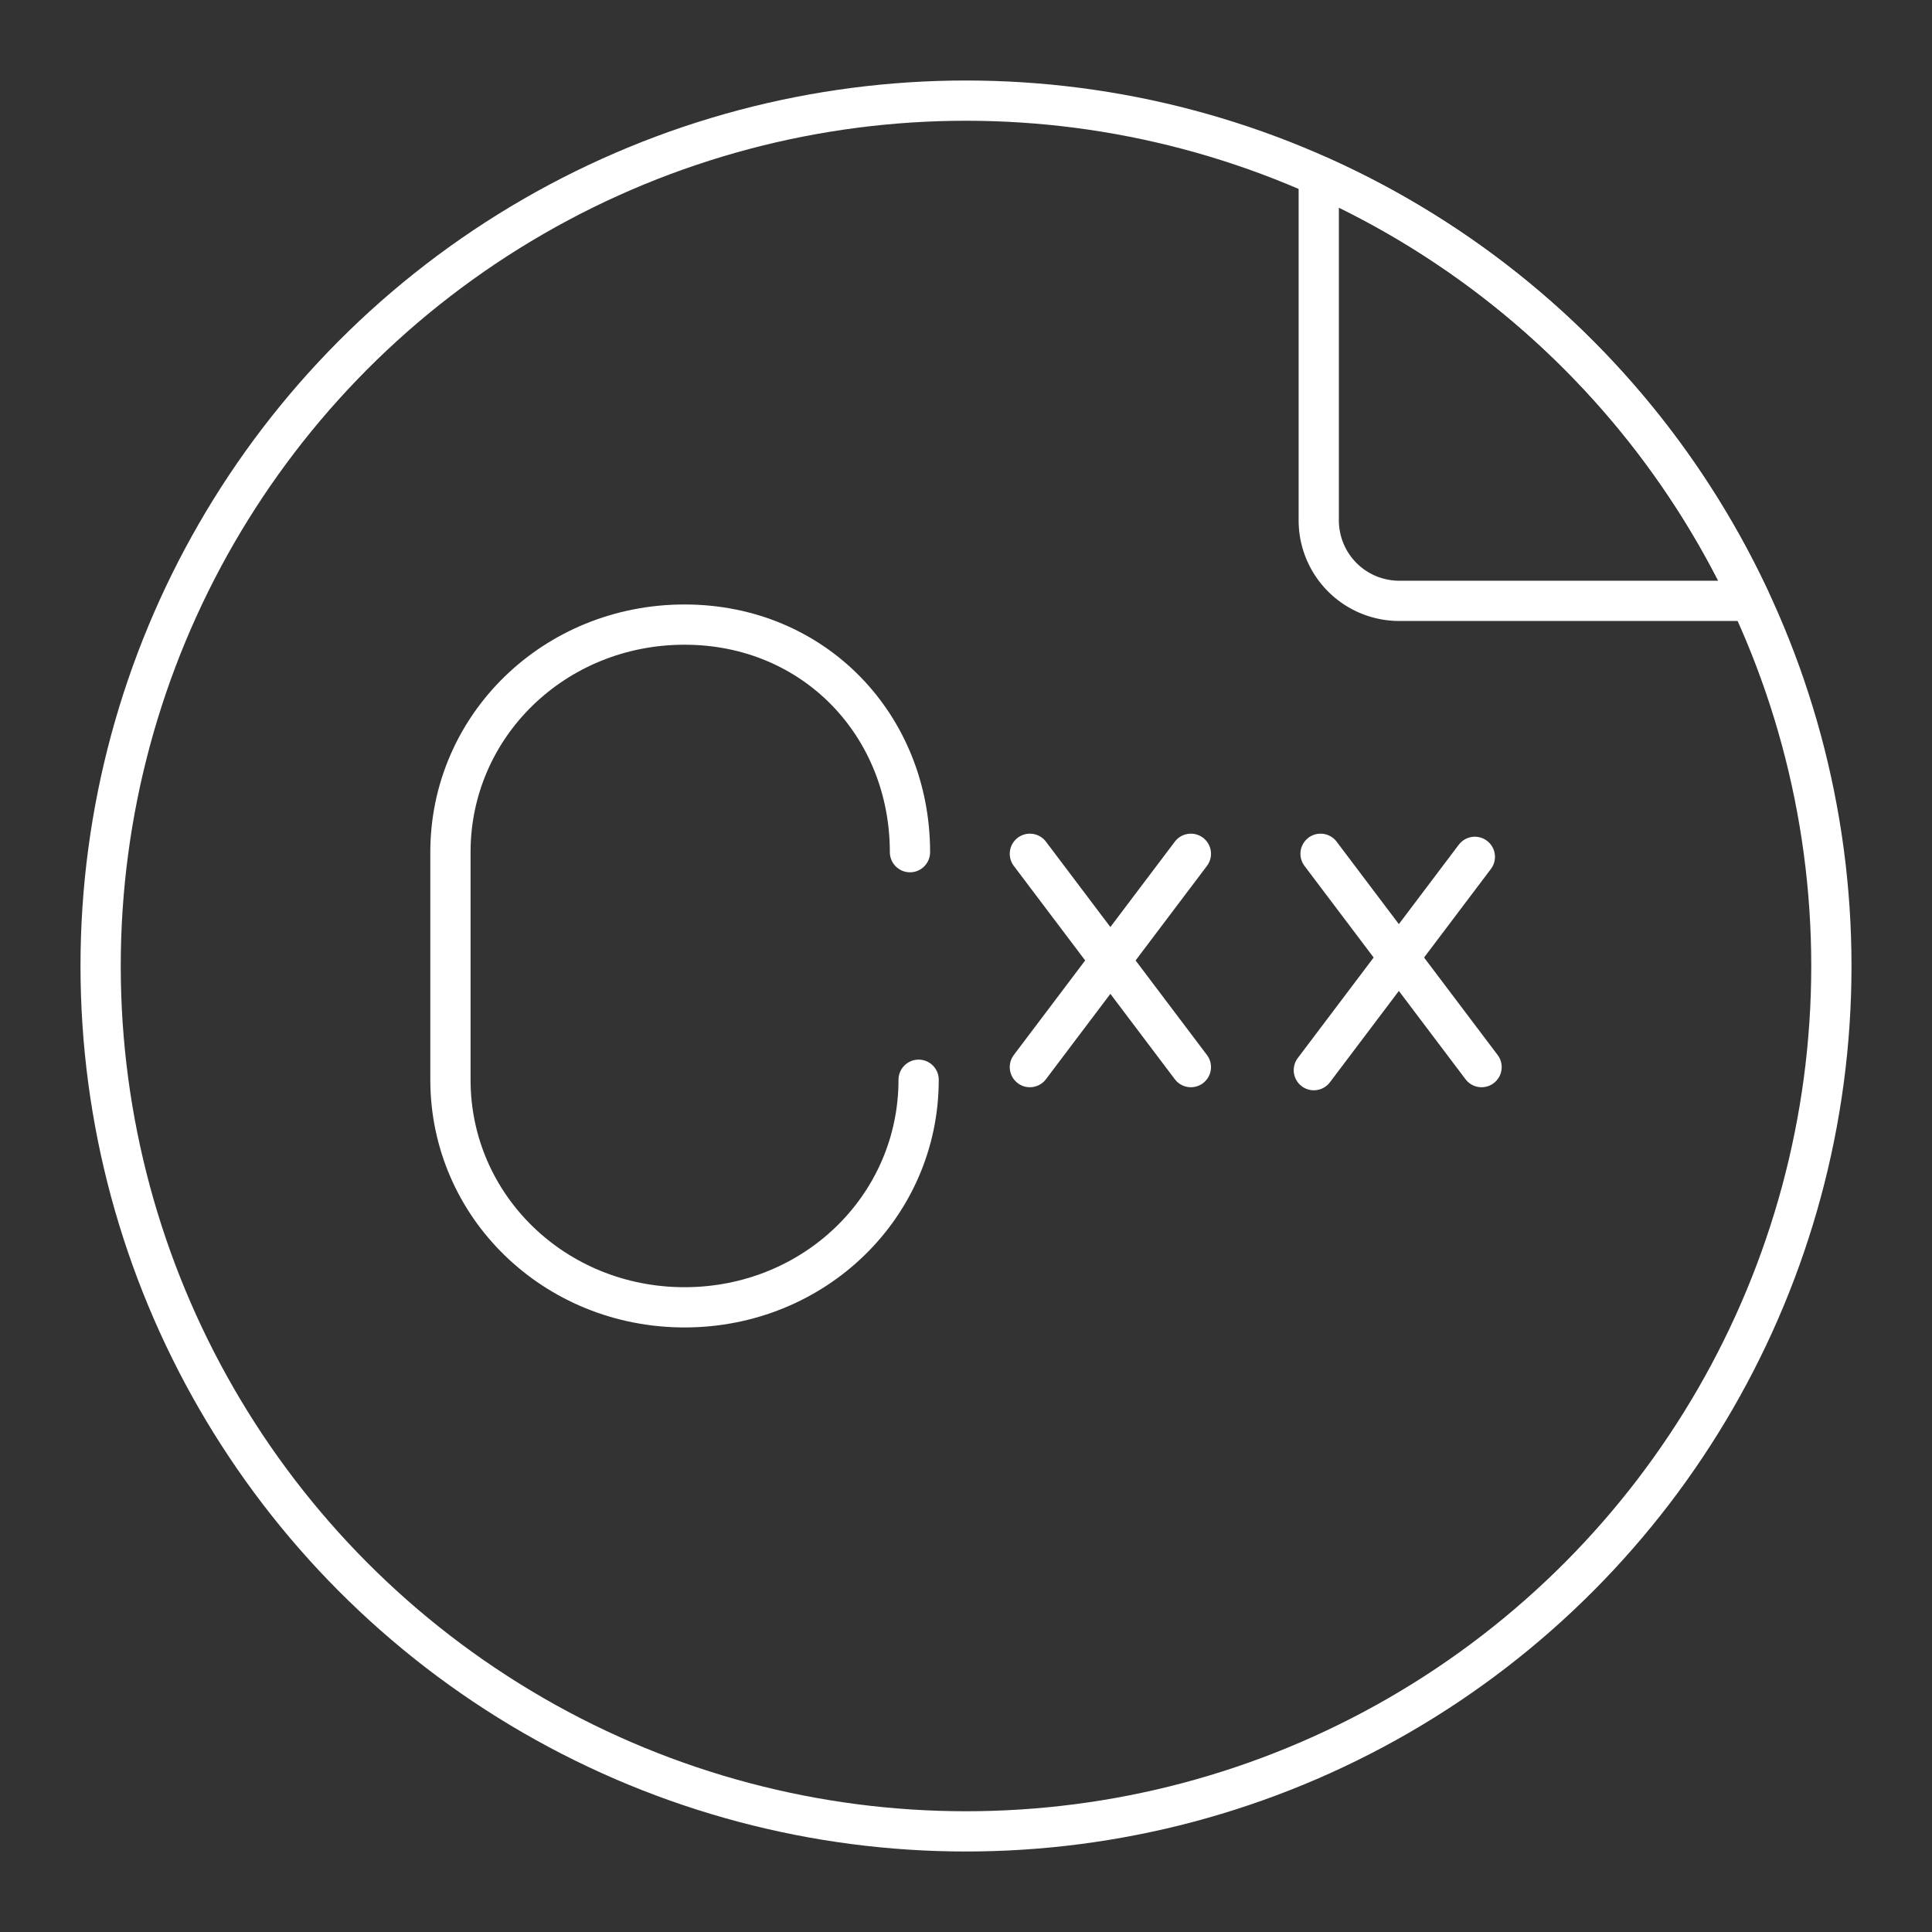 <?xml version="1.0" encoding="UTF-8" standalone="no"?>
<!-- Created with Inkscape (http://www.inkscape.org/) -->

<svg
   width="48"
   height="48"
   viewBox="0 0 48 48"
   version="1.1"
   id="svg5"
   inkscape:version="1.1.1 (3bf5ae0d25, 2021-09-20)"
   sodipodi:docname="cxxdroid.svg"
   xmlns:inkscape="http://www.inkscape.org/namespaces/inkscape"
   xmlns:sodipodi="http://sodipodi.sourceforge.net/DTD/sodipodi-0.dtd"
   xmlns="http://www.w3.org/2000/svg"
   xmlns:svg="http://www.w3.org/2000/svg">
  <rect x="0" y="0" width="48" height="48" fill="#333333" stroke="none"/>
  <sodipodi:namedview
     id="namedview7"
     pagecolor="#505050"
     bordercolor="#eeeeee"
     borderopacity="1"
     inkscape:pageshadow="0"
     inkscape:pageopacity="0"
     inkscape:pagecheckerboard="0"
     inkscape:document-units="px"
     showgrid="false"
     units="px"
     inkscape:zoom="11.446291"
     inkscape:cx="10.96425"
     inkscape:cy="26.951962"
     inkscape:window-width="1884"
     inkscape:window-height="1025"
     inkscape:window-x="15"
     inkscape:window-y="34"
     inkscape:window-maximized="1"
     inkscape:current-layer="layer1" />
  <defs
     id="defs2">
	
	
	
	
	
	
	
	
	
	
	
	
	
	
	
	
	
	
	
	
	
	
	
	
	
	
	
	
	
	
	
	
	
	
	
	
	
	
	
	
	
	
	
	
	
	
	
	
	
	
	
	
	
	
	
	
	
	
	
	
	
	
	
	
	
	
	
	
	
	
	
	
	
	
	
	
	
	
	
	
	
	
	
	
	
	
	
	
	
	
	
	
	
	
	
	
	
	
	
	
	
	
	
	
	
	
	
	
	
	
	
	
	
	
	
	
	
	
	
	
	
	
	
	
	
	
	
	
	
<style
   id="style9095">.a{fill:none;stroke:#fff;stroke-linecap:round;stroke-linejoin:round;}</style>
<style
   id="style9149">.a{fill:none;stroke:#fff;stroke-linecap:round;stroke-linejoin:round;}</style>
</defs>
  <g
     inkscape:label="Layer 1"
     inkscape:groupmode="layer"
     id="layer1">
    <g
       id="g9023"
       transform="translate(-264.558,-99.912)">
		<line
   class="st0"
   x1="301.2"
   y1="121.2"
   x2="297.2"
   y2="126.5"
   id="line9019" />

		<g
   id="g9041"
   transform="translate(0.777,0.016)">
  <path
     class="st0"
     d="m 22.046,26.81 v 0 c 0,3.141 -2.585,5.654 -5.816,5.654 v 0 c -3.231,0 -5.816,-2.513 -5.816,-5.654 v -5.654 c 0,-3.141 2.585,-5.654 5.816,-5.654 v 0 c 3.231,0 5.601,2.513 5.601,5.654 v 0"
     id="path7649"
     style="stroke-width:1"
     transform="translate(264.558,99.912)" />
  <g
     id="g9032">
    <g
       id="g7437"
       transform="translate(-7.832,-0.092)">
		<line
   class="st0"
   x1="301.2"
   y1="121.2"
   x2="297.2"
   y2="126.5"
   id="line7433" />

		<line
   class="st0"
   x1="301.2"
   y1="126.5"
   x2="297.2"
   y2="121.2"
   id="line7435" />

	</g>
    <line
       class="st0"
       x1="300.59"
       y1="126.408"
       x2="296.59"
       y2="121.108"
       id="line9021" />
  </g>
</g>

	</g>
    <circle
       class="a"
       cx="24"
       cy="24"
       r="21.5"
       id="circle9099" />
    <path
       id="path9153"
       class="a"
       d="M 32.764 4.373 L 32.764 12.928 A 2 2 0 0 0 34.764 14.928 L 43.488 14.928 A 21.5 21.5 0 0 0 32.764 4.373 z " />
  </g>
  <style
     type="text/css"
     id="style7244">
	.st0{fill:none;stroke:#FFFFFF;stroke-linecap:round;stroke-linejoin:round;stroke-miterlimit:10;}
	.st1{fill:#FFFFFF;}
	.st2{fill:none;stroke:#FFFFFF;stroke-width:0.998;stroke-linecap:round;stroke-linejoin:round;stroke-miterlimit:10;}
	.st3{fill:none;stroke:#FFFFFF;stroke-width:0.997;stroke-linecap:round;stroke-linejoin:round;stroke-miterlimit:10;}
	.st4{fill:none;stroke:#FFFFFF;stroke-width:0.866;stroke-linecap:round;stroke-linejoin:round;stroke-miterlimit:10;}
</style>
</svg>
